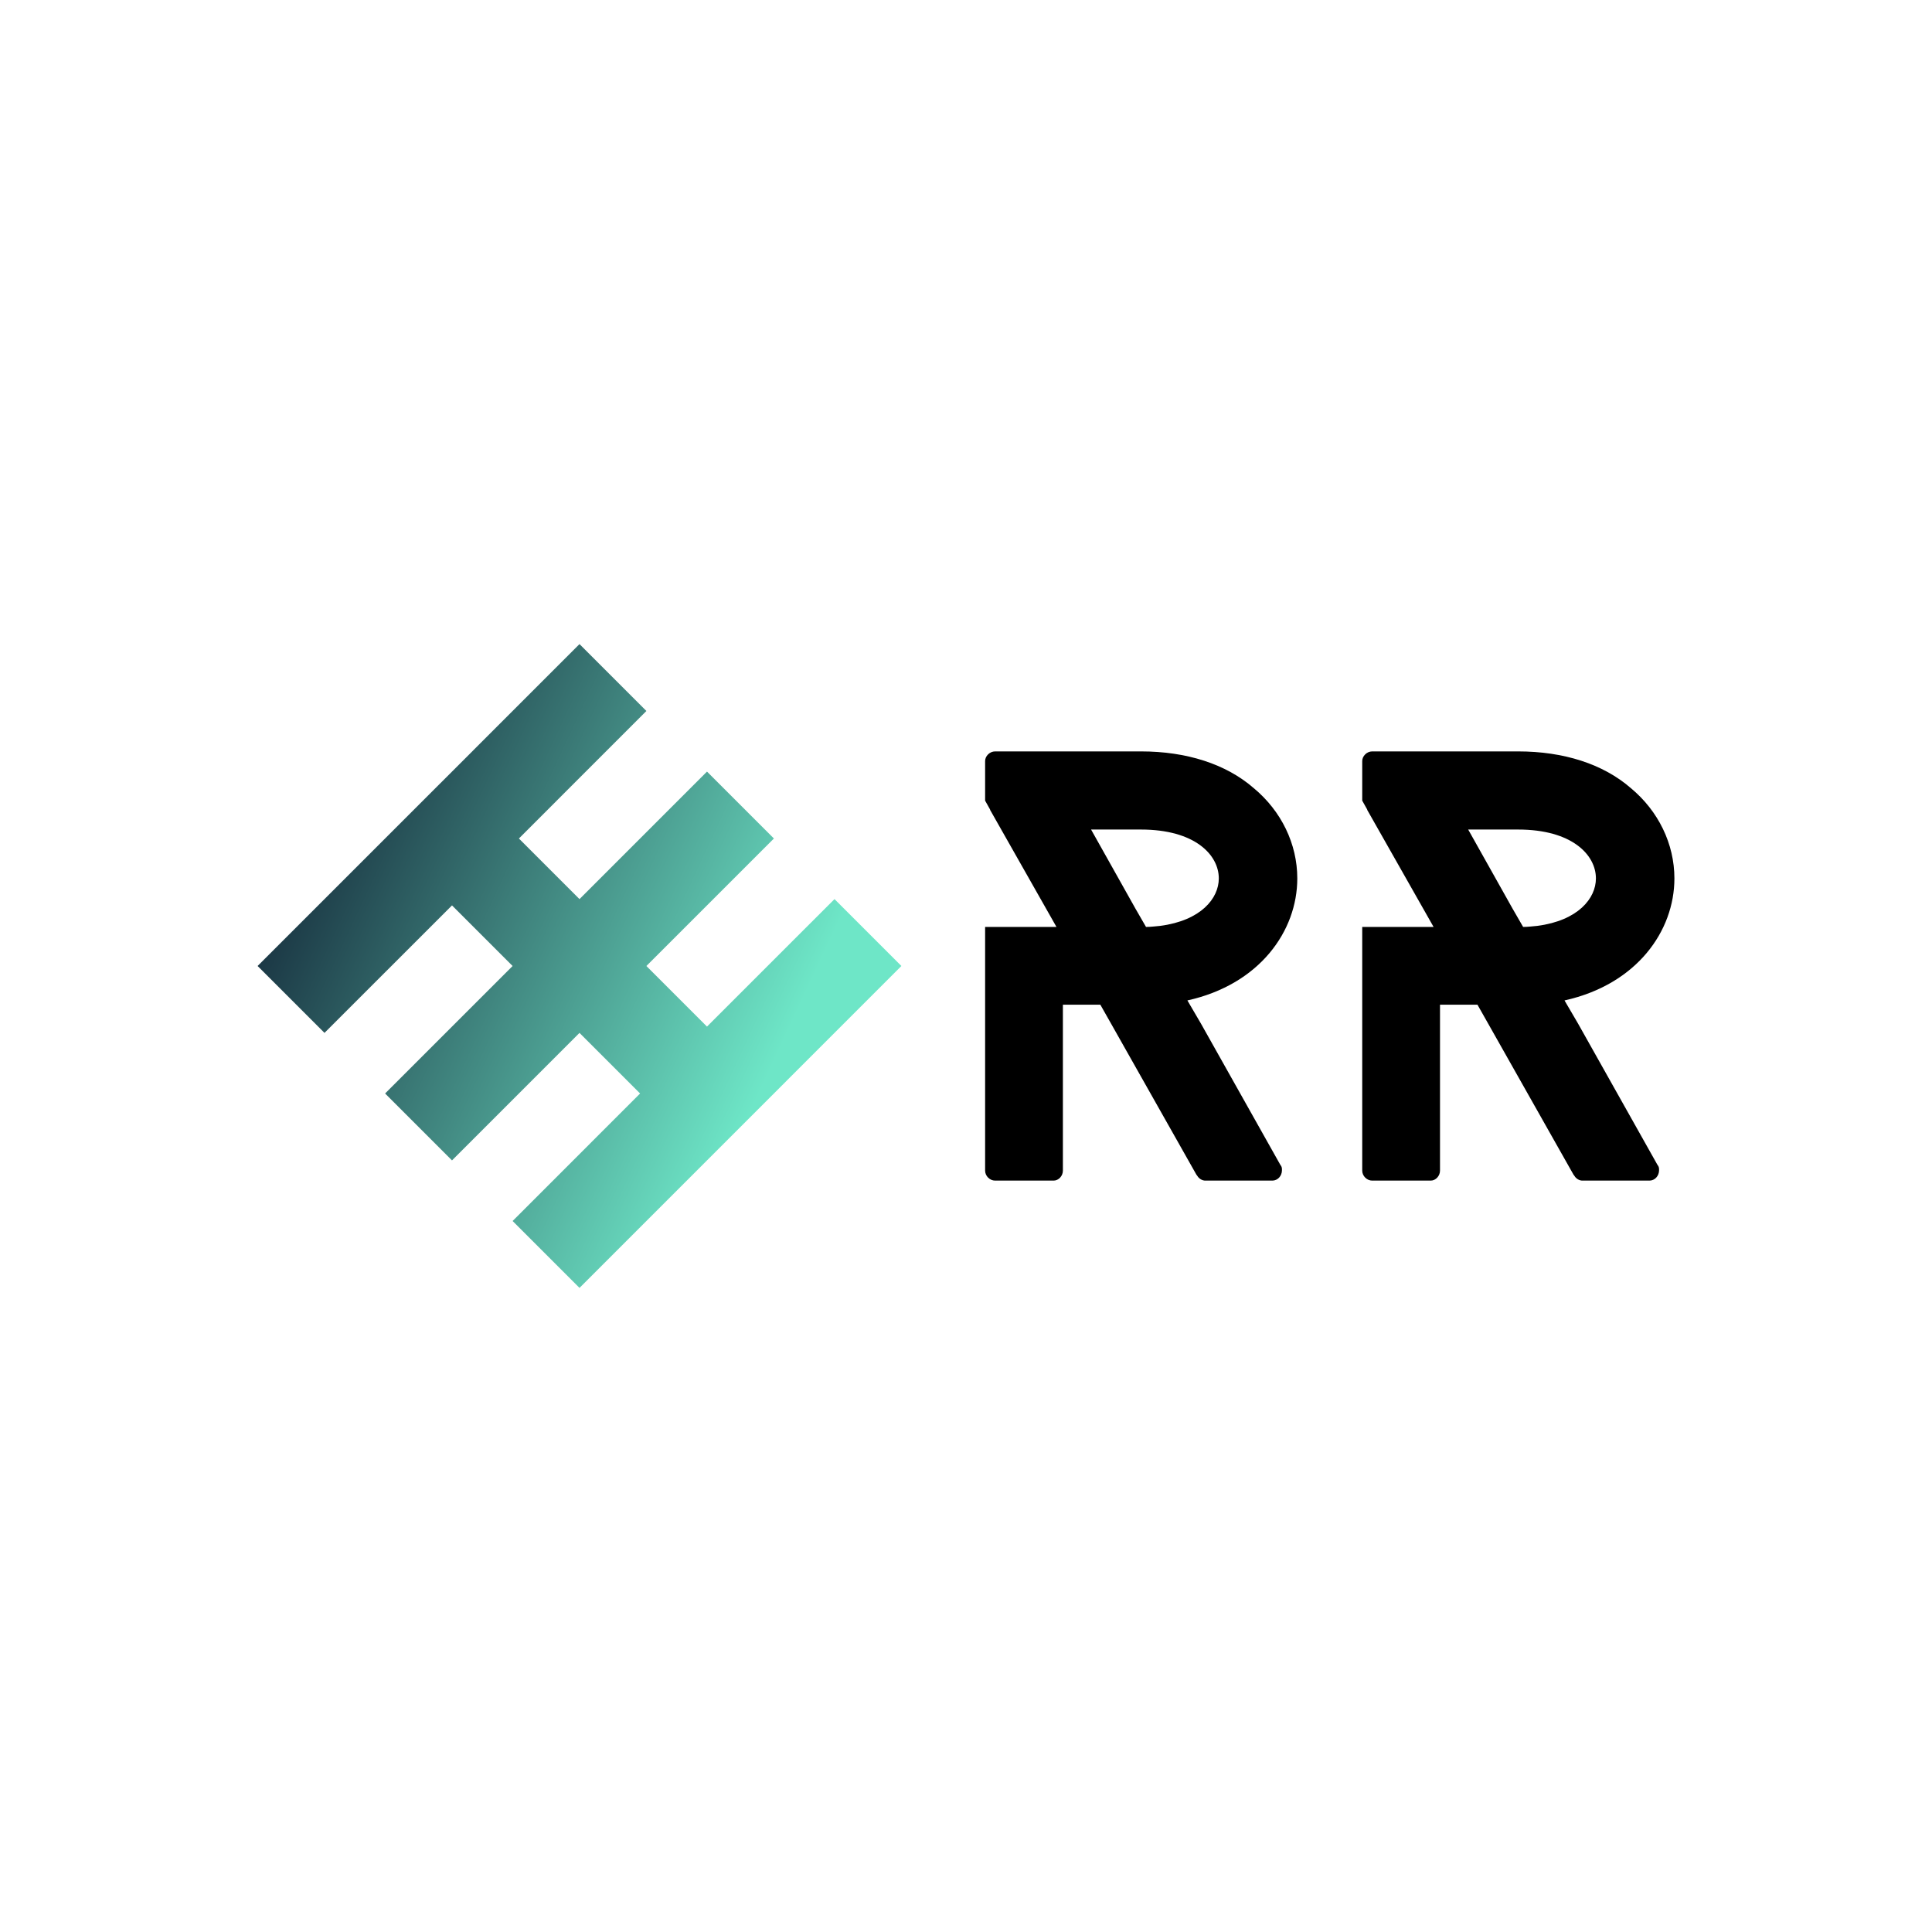 <svg data-v-fde0c5aa="" xmlns="http://www.w3.org/2000/svg" viewBox="0 0 300 300" class="iconLeft"><!----><defs data-v-fde0c5aa=""><!----></defs><rect data-v-fde0c5aa="" fill="transparent" x="0" y="0" width="300px" height="300px" class="logo-background-square"></rect><defs data-v-fde0c5aa=""><!----></defs><g data-v-fde0c5aa="" id="df3c81d1-3154-4bdf-9069-e7ca3018bbfa" fill="#000000" transform="matrix(5.54,0,0,5.54,147.539,95.681)"><path d="M9.25 15.37L7.03 11.42L6.72 10.89L6.65 10.77C8.68 10.32 9.73 8.82 9.73 7.35C9.73 6.38 9.28 5.46 8.51 4.82C7.73 4.14 6.62 3.79 5.35 3.79L1.26 3.79C1.11 3.79 0.98 3.92 0.98 4.06L0.98 5.17L1.12 5.42L1.12 5.43L2.98 8.71L0.98 8.71L0.98 15.54C0.98 15.69 1.11 15.82 1.26 15.82L2.90 15.82C3.04 15.82 3.16 15.69 3.16 15.54L3.16 10.89L4.21 10.89L4.51 11.42L6.90 15.65L6.93 15.69C6.97 15.76 7.06 15.82 7.15 15.82L9.03 15.82C9.18 15.82 9.30 15.69 9.30 15.53C9.30 15.48 9.30 15.44 9.27 15.40ZM5.19 8.19L3.95 5.98L5.35 5.98C6.86 5.98 7.53 6.69 7.53 7.35C7.53 7.91 7.03 8.53 5.89 8.68C5.77 8.69 5.63 8.71 5.49 8.71ZM19.82 15.37L17.60 11.42L17.29 10.89L17.22 10.77C19.25 10.32 20.30 8.82 20.30 7.35C20.30 6.38 19.85 5.46 19.08 4.82C18.30 4.14 17.19 3.79 15.92 3.79L11.83 3.79C11.68 3.79 11.55 3.92 11.55 4.06L11.55 5.17L11.69 5.42L11.69 5.43L13.55 8.71L11.55 8.71L11.55 15.54C11.55 15.69 11.68 15.82 11.83 15.82L13.47 15.82C13.61 15.82 13.73 15.69 13.73 15.54L13.73 10.89L14.78 10.89L15.08 11.42L17.47 15.65L17.50 15.69C17.54 15.76 17.63 15.82 17.72 15.82L19.60 15.82C19.75 15.82 19.87 15.69 19.87 15.53C19.87 15.48 19.87 15.44 19.84 15.40ZM15.76 8.19L14.52 5.98L15.92 5.98C17.43 5.98 18.10 6.69 18.10 7.35C18.10 7.91 17.60 8.53 16.46 8.68C16.34 8.69 16.20 8.71 16.06 8.71Z"></path></g><defs data-v-fde0c5aa=""><linearGradient data-v-fde0c5aa="" gradientTransform="rotate(25)" id="4006959e-3bd3-45f3-b3d5-e6842f9bb8ef" x1="0%" y1="0%" x2="100%" y2="0%"><stop data-v-fde0c5aa="" offset="0%" stop-color="#050922" stop-opacity="1"></stop><stop data-v-fde0c5aa="" offset="100%" stop-color="#6EE6C7" stop-opacity="1"></stop></linearGradient></defs><g data-v-fde0c5aa="" id="dd8bd0c3-ef18-4c8d-8060-58fa85dc92d1" stroke="none" fill="url(#4006959e-3bd3-45f3-b3d5-e6842f9bb8ef)" transform="matrix(3.124,0,0,3.124,40,100.016)"><path d="M9.663 12.988L12.675 16l-6.338 6.337 3.326 3.326L16 19.325l3.012 3.012-6.337 6.338L16 32l6.337-6.337 3.326-3.326L32 16l-3.325-3.325-6.338 6.337L19.325 16l6.338-6.337-3.326-3.326L16 12.675l-3.012-3.012 6.337-6.338L16 0 9.663 6.337 6.337 9.663 0 16l3.325 3.325z"></path></g><!----></svg>